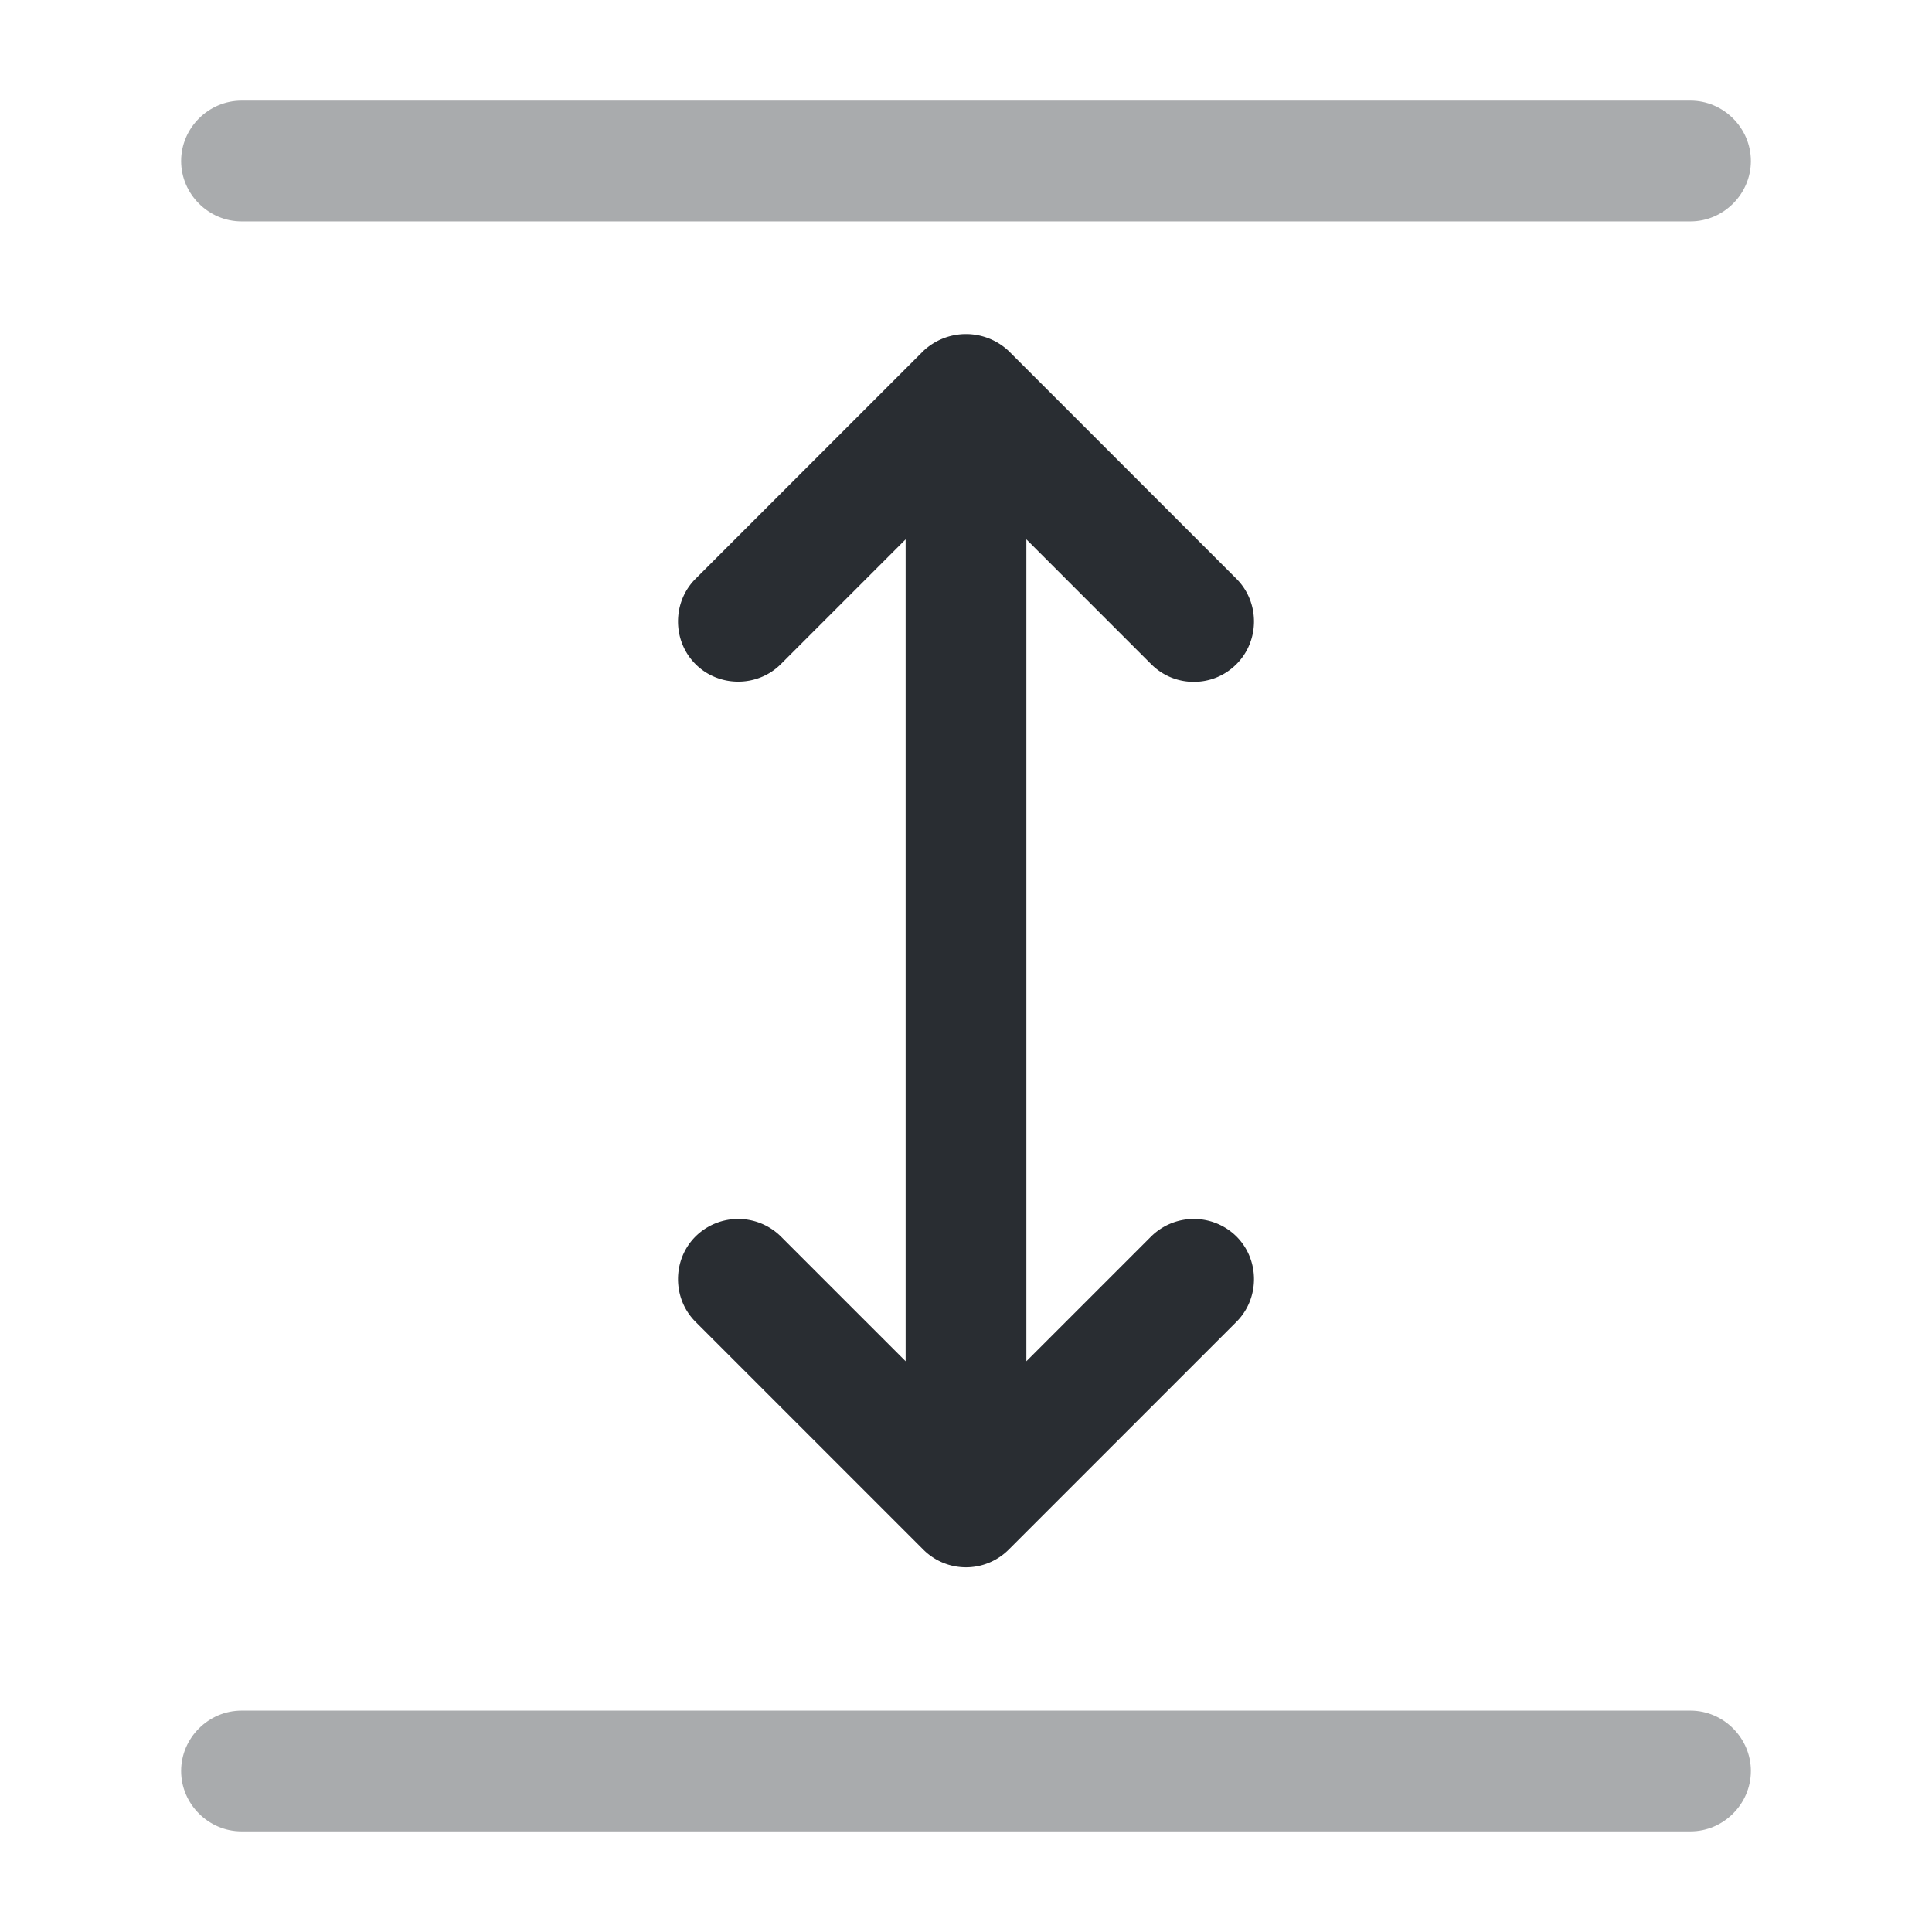 <svg xmlns="http://www.w3.org/2000/svg" width="24" height="24" fill="none"><path fill="#292D32" d="M21 22.75H3c-.41 0-.75-.34-.75-.75s.34-.75.75-.75h18c.41 0 .75.34.75.75s-.34.75-.75.75m0-20H3c-.41 0-.75-.34-.75-.75s.34-.75.75-.75h18c.41 0 .75.34.75.75s-.34.75-.75.75" opacity=".4"/><path fill="#292D32" d="m14.3 15.36-1.55 1.55V6.7l1.55 1.55c.15.15.34.22.53.22s.38-.07.53-.22c.29-.29.29-.77 0-1.06l-2.83-2.83a.774.774 0 0 0-1.06 0L8.64 7.19c-.29.29-.29.77 0 1.06s.77.29 1.06 0l1.55-1.55v10.21L9.7 15.36a.754.754 0 0 0-1.06 0c-.29.29-.29.77 0 1.06l2.83 2.83a.75.75 0 0 0 1.06 0l2.83-2.83c.29-.29.29-.77 0-1.06a.754.754 0 0 0-1.06 0"/></svg>